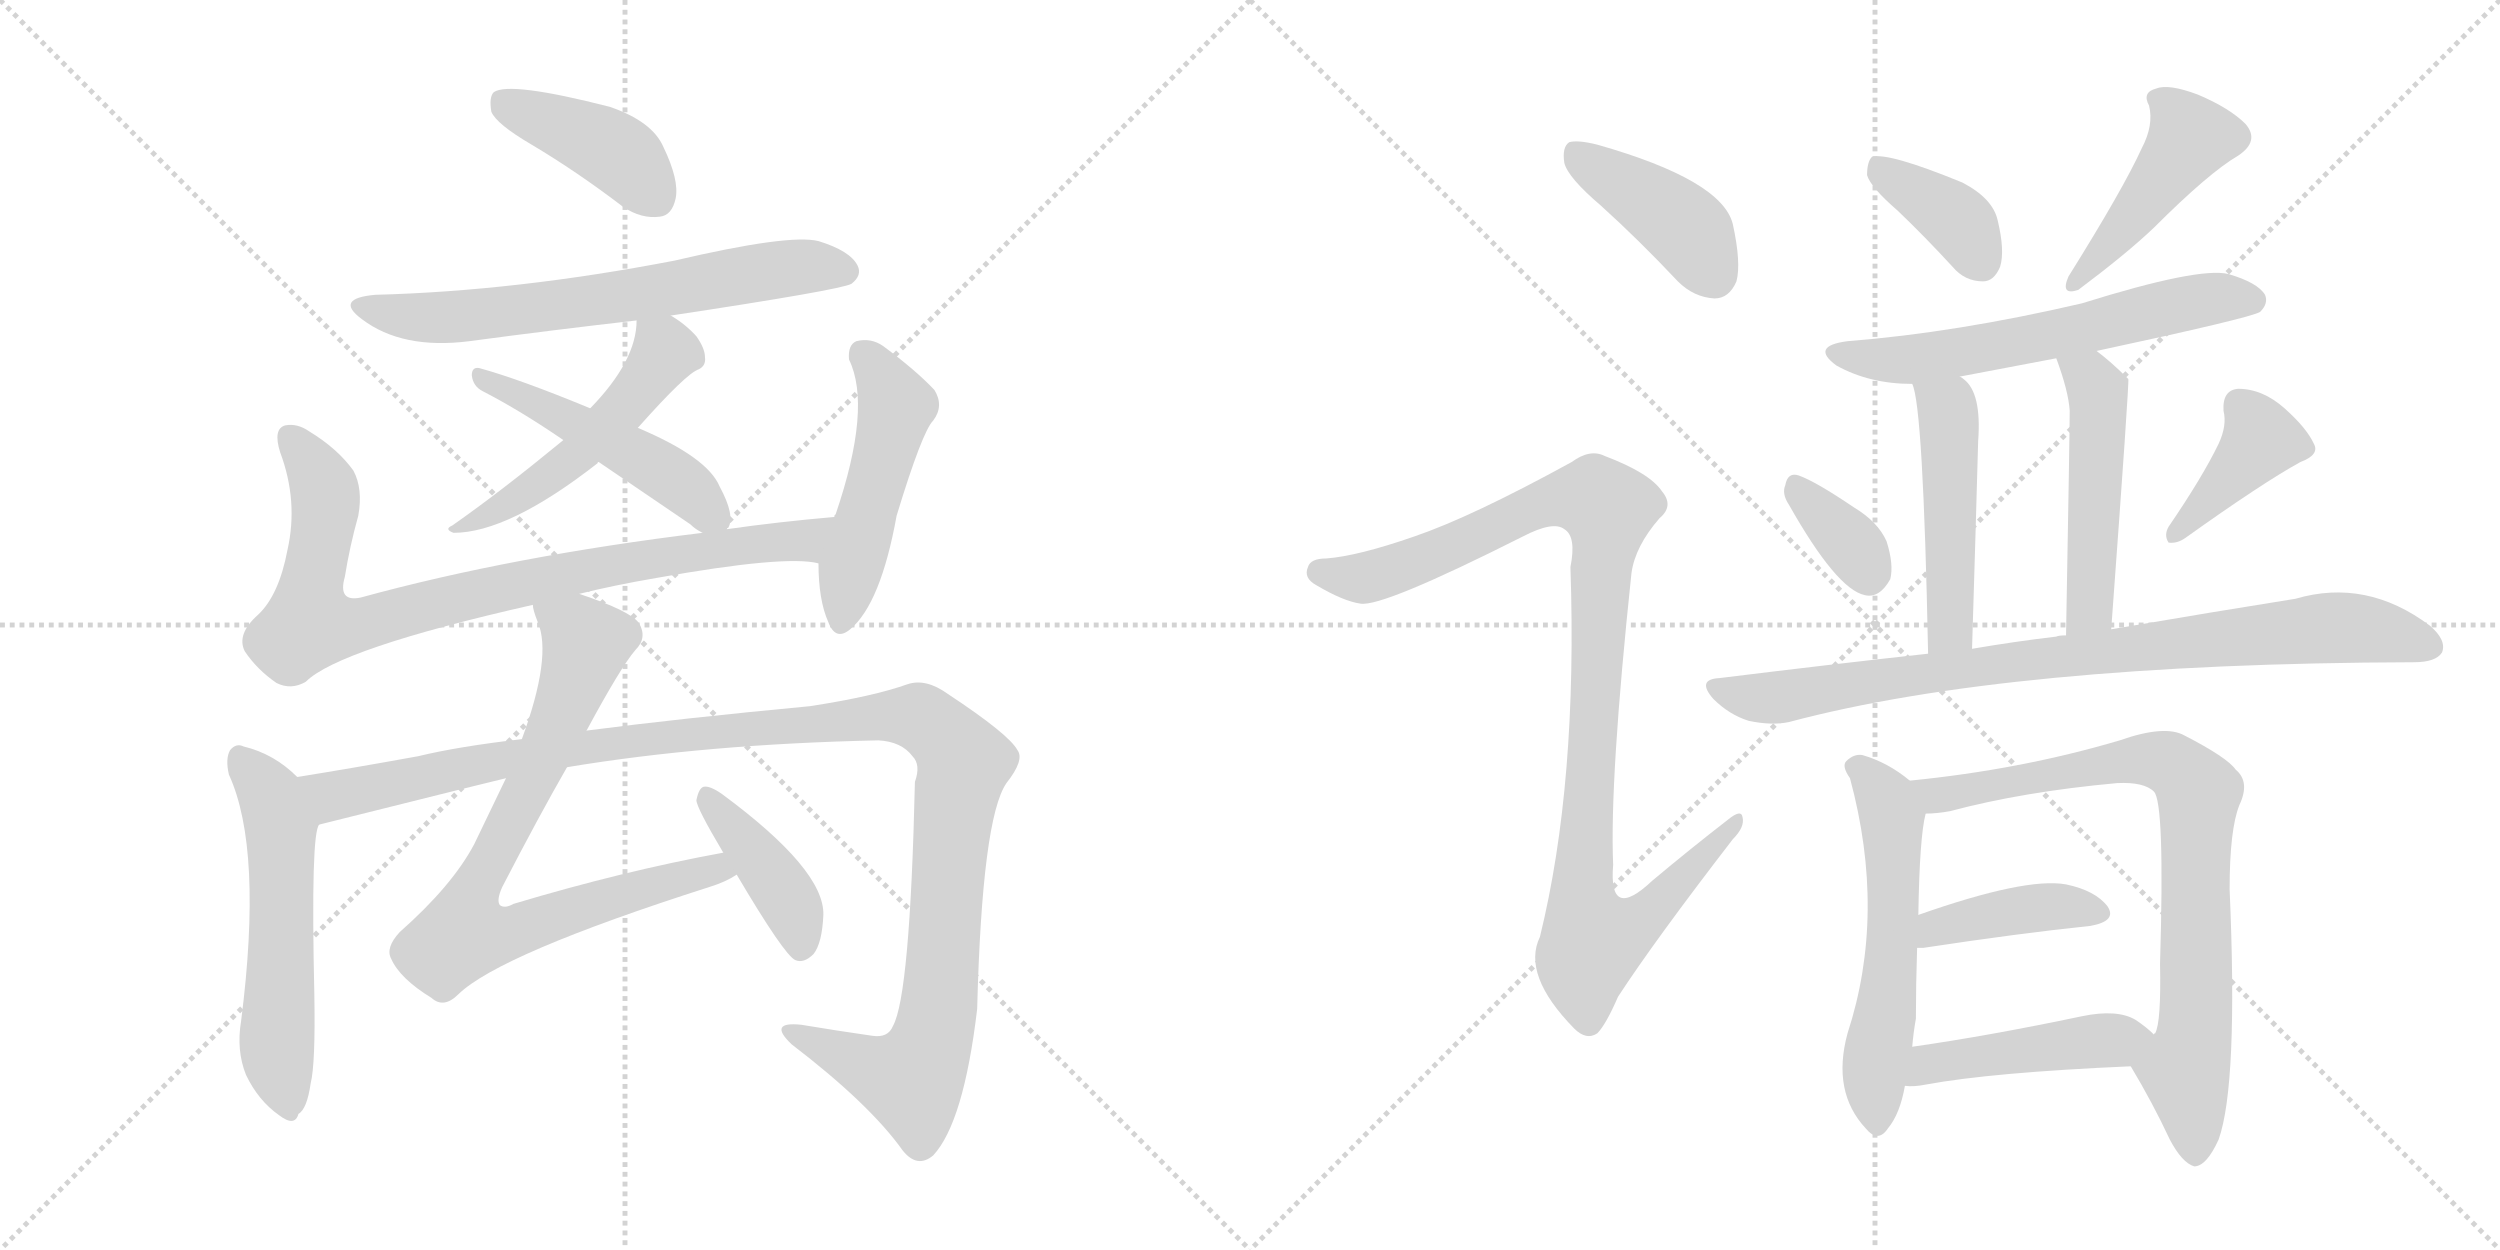<svg version="1.1" viewBox="0 0 2048 1024" xmlns="http://www.w3.org/2000/svg">
  <g stroke="lightgray" stroke-dasharray="1,1" stroke-width="1" transform="scale(4, 4)">
    <line x1="0" y1="0" x2="256" y2="256"></line>
    <line x1="256" y1="0" x2="0" y2="256"></line>
    <line x1="128" y1="0" x2="128" y2="256"></line>
    <line x1="0" y1="128" x2="256" y2="128"></line>
    <line x1="256" y1="0" x2="512" y2="256"></line>
    <line x1="512" y1="0" x2="256" y2="256"></line>
    <line x1="384" y1="0" x2="384" y2="256"></line>
    <line x1="256" y1="128" x2="512" y2="128"></line>
  </g>
<g transform="scale(1, -1) translate(0, -850)">
   <style type="text/css">
    @keyframes keyframes0 {
      from {
       stroke: black;
       stroke-dashoffset: 409;
       stroke-width: 128;
       }
       57% {
       animation-timing-function: step-end;
       stroke: black;
       stroke-dashoffset: 0;
       stroke-width: 128;
       }
       to {
       stroke: black;
       stroke-width: 1024;
       }
       }
       #make-me-a-hanzi-animation-0 {
         animation: keyframes0 0.583s both;
         animation-delay: 0s;
         animation-timing-function: linear;
       }
    @keyframes keyframes1 {
      from {
       stroke: black;
       stroke-dashoffset: 652;
       stroke-width: 128;
       }
       68% {
       animation-timing-function: step-end;
       stroke: black;
       stroke-dashoffset: 0;
       stroke-width: 128;
       }
       to {
       stroke: black;
       stroke-width: 1024;
       }
       }
       #make-me-a-hanzi-animation-1 {
         animation: keyframes1 0.781s both;
         animation-delay: 0.583s;
         animation-timing-function: linear;
       }
    @keyframes keyframes2 {
      from {
       stroke: black;
       stroke-dashoffset: 505;
       stroke-width: 128;
       }
       62% {
       animation-timing-function: step-end;
       stroke: black;
       stroke-dashoffset: 0;
       stroke-width: 128;
       }
       to {
       stroke: black;
       stroke-width: 1024;
       }
       }
       #make-me-a-hanzi-animation-2 {
         animation: keyframes2 0.661s both;
         animation-delay: 1.363s;
         animation-timing-function: linear;
       }
    @keyframes keyframes3 {
      from {
       stroke: black;
       stroke-dashoffset: 484;
       stroke-width: 128;
       }
       61% {
       animation-timing-function: step-end;
       stroke: black;
       stroke-dashoffset: 0;
       stroke-width: 128;
       }
       to {
       stroke: black;
       stroke-width: 1024;
       }
       }
       #make-me-a-hanzi-animation-3 {
         animation: keyframes3 0.644s both;
         animation-delay: 2.024s;
         animation-timing-function: linear;
       }
    @keyframes keyframes4 {
      from {
       stroke: black;
       stroke-dashoffset: 852;
       stroke-width: 128;
       }
       73% {
       animation-timing-function: step-end;
       stroke: black;
       stroke-dashoffset: 0;
       stroke-width: 128;
       }
       to {
       stroke: black;
       stroke-width: 1024;
       }
       }
       #make-me-a-hanzi-animation-4 {
         animation: keyframes4 0.943s both;
         animation-delay: 2.668s;
         animation-timing-function: linear;
       }
    @keyframes keyframes5 {
      from {
       stroke: black;
       stroke-dashoffset: 489;
       stroke-width: 128;
       }
       61% {
       animation-timing-function: step-end;
       stroke: black;
       stroke-dashoffset: 0;
       stroke-width: 128;
       }
       to {
       stroke: black;
       stroke-width: 1024;
       }
       }
       #make-me-a-hanzi-animation-5 {
         animation: keyframes5 0.648s both;
         animation-delay: 3.612s;
         animation-timing-function: linear;
       }
    @keyframes keyframes6 {
      from {
       stroke: black;
       stroke-dashoffset: 556;
       stroke-width: 128;
       }
       64% {
       animation-timing-function: step-end;
       stroke: black;
       stroke-dashoffset: 0;
       stroke-width: 128;
       }
       to {
       stroke: black;
       stroke-width: 1024;
       }
       }
       #make-me-a-hanzi-animation-6 {
         animation: keyframes6 0.702s both;
         animation-delay: 4.26s;
         animation-timing-function: linear;
       }
    @keyframes keyframes7 {
      from {
       stroke: black;
       stroke-dashoffset: 1190;
       stroke-width: 128;
       }
       79% {
       animation-timing-function: step-end;
       stroke: black;
       stroke-dashoffset: 0;
       stroke-width: 128;
       }
       to {
       stroke: black;
       stroke-width: 1024;
       }
       }
       #make-me-a-hanzi-animation-7 {
         animation: keyframes7 1.218s both;
         animation-delay: 4.962s;
         animation-timing-function: linear;
       }
    @keyframes keyframes8 {
      from {
       stroke: black;
       stroke-dashoffset: 785;
       stroke-width: 128;
       }
       72% {
       animation-timing-function: step-end;
       stroke: black;
       stroke-dashoffset: 0;
       stroke-width: 128;
       }
       to {
       stroke: black;
       stroke-width: 1024;
       }
       }
       #make-me-a-hanzi-animation-8 {
         animation: keyframes8 0.889s both;
         animation-delay: 6.181s;
         animation-timing-function: linear;
       }
    @keyframes keyframes9 {
      from {
       stroke: black;
       stroke-dashoffset: 405;
       stroke-width: 128;
       }
       57% {
       animation-timing-function: step-end;
       stroke: black;
       stroke-dashoffset: 0;
       stroke-width: 128;
       }
       to {
       stroke: black;
       stroke-width: 1024;
       }
       }
       #make-me-a-hanzi-animation-9 {
         animation: keyframes9 0.58s both;
         animation-delay: 7.069s;
         animation-timing-function: linear;
       }
    @keyframes keyframes10 {
      from {
       stroke: black;
       stroke-dashoffset: 411;
       stroke-width: 128;
       }
       57% {
       animation-timing-function: step-end;
       stroke: black;
       stroke-dashoffset: 0;
       stroke-width: 128;
       }
       to {
       stroke: black;
       stroke-width: 1024;
       }
       }
       #make-me-a-hanzi-animation-10 {
         animation: keyframes10 0.584s both;
         animation-delay: 7.649s;
         animation-timing-function: linear;
       }
    @keyframes keyframes11 {
      from {
       stroke: black;
       stroke-dashoffset: 1015;
       stroke-width: 128;
       }
       77% {
       animation-timing-function: step-end;
       stroke: black;
       stroke-dashoffset: 0;
       stroke-width: 128;
       }
       to {
       stroke: black;
       stroke-width: 1024;
       }
       }
       #make-me-a-hanzi-animation-11 {
         animation: keyframes11 1.076s both;
         animation-delay: 8.233s;
         animation-timing-function: linear;
       }
    @keyframes keyframes12 {
      from {
       stroke: black;
       stroke-dashoffset: 374;
       stroke-width: 128;
       }
       55% {
       animation-timing-function: step-end;
       stroke: black;
       stroke-dashoffset: 0;
       stroke-width: 128;
       }
       to {
       stroke: black;
       stroke-width: 1024;
       }
       }
       #make-me-a-hanzi-animation-12 {
         animation: keyframes12 0.554s both;
         animation-delay: 9.309s;
         animation-timing-function: linear;
       }
    @keyframes keyframes13 {
      from {
       stroke: black;
       stroke-dashoffset: 438;
       stroke-width: 128;
       }
       59% {
       animation-timing-function: step-end;
       stroke: black;
       stroke-dashoffset: 0;
       stroke-width: 128;
       }
       to {
       stroke: black;
       stroke-width: 1024;
       }
       }
       #make-me-a-hanzi-animation-13 {
         animation: keyframes13 0.606s both;
         animation-delay: 9.864s;
         animation-timing-function: linear;
       }
    @keyframes keyframes14 {
      from {
       stroke: black;
       stroke-dashoffset: 600;
       stroke-width: 128;
       }
       66% {
       animation-timing-function: step-end;
       stroke: black;
       stroke-dashoffset: 0;
       stroke-width: 128;
       }
       to {
       stroke: black;
       stroke-width: 1024;
       }
       }
       #make-me-a-hanzi-animation-14 {
         animation: keyframes14 0.738s both;
         animation-delay: 10.47s;
         animation-timing-function: linear;
       }
    @keyframes keyframes15 {
      from {
       stroke: black;
       stroke-dashoffset: 479;
       stroke-width: 128;
       }
       61% {
       animation-timing-function: step-end;
       stroke: black;
       stroke-dashoffset: 0;
       stroke-width: 128;
       }
       to {
       stroke: black;
       stroke-width: 1024;
       }
       }
       #make-me-a-hanzi-animation-15 {
         animation: keyframes15 0.64s both;
         animation-delay: 11.208s;
         animation-timing-function: linear;
       }
    @keyframes keyframes16 {
      from {
       stroke: black;
       stroke-dashoffset: 485;
       stroke-width: 128;
       }
       61% {
       animation-timing-function: step-end;
       stroke: black;
       stroke-dashoffset: 0;
       stroke-width: 128;
       }
       to {
       stroke: black;
       stroke-width: 1024;
       }
       }
       #make-me-a-hanzi-animation-16 {
         animation: keyframes16 0.645s both;
         animation-delay: 11.848s;
         animation-timing-function: linear;
       }
    @keyframes keyframes17 {
      from {
       stroke: black;
       stroke-dashoffset: 346;
       stroke-width: 128;
       }
       53% {
       animation-timing-function: step-end;
       stroke: black;
       stroke-dashoffset: 0;
       stroke-width: 128;
       }
       to {
       stroke: black;
       stroke-width: 1024;
       }
       }
       #make-me-a-hanzi-animation-17 {
         animation: keyframes17 0.532s both;
         animation-delay: 12.493s;
         animation-timing-function: linear;
       }
    @keyframes keyframes18 {
      from {
       stroke: black;
       stroke-dashoffset: 393;
       stroke-width: 128;
       }
       56% {
       animation-timing-function: step-end;
       stroke: black;
       stroke-dashoffset: 0;
       stroke-width: 128;
       }
       to {
       stroke: black;
       stroke-width: 1024;
       }
       }
       #make-me-a-hanzi-animation-18 {
         animation: keyframes18 0.57s both;
         animation-delay: 13.025s;
         animation-timing-function: linear;
       }
    @keyframes keyframes19 {
      from {
       stroke: black;
       stroke-dashoffset: 847;
       stroke-width: 128;
       }
       73% {
       animation-timing-function: step-end;
       stroke: black;
       stroke-dashoffset: 0;
       stroke-width: 128;
       }
       to {
       stroke: black;
       stroke-width: 1024;
       }
       }
       #make-me-a-hanzi-animation-19 {
         animation: keyframes19 0.939s both;
         animation-delay: 13.594s;
         animation-timing-function: linear;
       }
    @keyframes keyframes20 {
      from {
       stroke: black;
       stroke-dashoffset: 559;
       stroke-width: 128;
       }
       65% {
       animation-timing-function: step-end;
       stroke: black;
       stroke-dashoffset: 0;
       stroke-width: 128;
       }
       to {
       stroke: black;
       stroke-width: 1024;
       }
       }
       #make-me-a-hanzi-animation-20 {
         animation: keyframes20 0.705s both;
         animation-delay: 14.534s;
         animation-timing-function: linear;
       }
    @keyframes keyframes21 {
      from {
       stroke: black;
       stroke-dashoffset: 796;
       stroke-width: 128;
       }
       72% {
       animation-timing-function: step-end;
       stroke: black;
       stroke-dashoffset: 0;
       stroke-width: 128;
       }
       to {
       stroke: black;
       stroke-width: 1024;
       }
       }
       #make-me-a-hanzi-animation-21 {
         animation: keyframes21 0.898s both;
         animation-delay: 15.239s;
         animation-timing-function: linear;
       }
    @keyframes keyframes22 {
      from {
       stroke: black;
       stroke-dashoffset: 405;
       stroke-width: 128;
       }
       57% {
       animation-timing-function: step-end;
       stroke: black;
       stroke-dashoffset: 0;
       stroke-width: 128;
       }
       to {
       stroke: black;
       stroke-width: 1024;
       }
       }
       #make-me-a-hanzi-animation-22 {
         animation: keyframes22 0.58s both;
         animation-delay: 16.136s;
         animation-timing-function: linear;
       }
    @keyframes keyframes23 {
      from {
       stroke: black;
       stroke-dashoffset: 454;
       stroke-width: 128;
       }
       60% {
       animation-timing-function: step-end;
       stroke: black;
       stroke-dashoffset: 0;
       stroke-width: 128;
       }
       to {
       stroke: black;
       stroke-width: 1024;
       }
       }
       #make-me-a-hanzi-animation-23 {
         animation: keyframes23 0.619s both;
         animation-delay: 16.716s;
         animation-timing-function: linear;
       }
</style>
<path d="M 435.5 731.5 Q 472.5 709.5 510.5 680.5 Q 525.5 670.5 540.5 672.5 Q 550.5 673.5 553.5 687.5 Q 556.5 702.5 543.5 729.5 Q 534.5 750.5 499.5 762.5 Q 417.5 783.5 404.5 774.5 Q 400.5 770.5 402.5 758.5 Q 406.5 748.5 435.5 731.5 Z" fill="lightgray"></path> 
<path d="M 549.5 591.5 Q 688.5 612.5 697.5 617.5 Q 706.5 624.5 702.5 632.5 Q 696.5 644.5 670.5 652.5 Q 646.5 658.5 552.5 636.5 Q 422.5 611.5 307.5 608.5 Q 273.5 605.5 296.5 588.5 Q 329.5 563.5 384.5 570.5 Q 451.5 579.5 521.5 587.5 L 549.5 591.5 Z" fill="lightgray"></path> 
<path d="M 522.5 499.5 Q 562.5 544.5 572.5 547.5 Q 578.5 550.5 577.5 557.5 Q 577.5 564.5 570.5 574.5 Q 561.5 584.5 549.5 591.5 C 524.5 607.5 523.5 608.5 521.5 587.5 Q 521.5 554.5 483.5 515.5 L 461.5 489.5 Q 410.5 447.5 370.5 419.5 Q 363.5 416.5 371.5 413.5 Q 416.5 413.5 489.5 470.5 Q 489.5 471.5 490.5 471.5 L 522.5 499.5 Z" fill="lightgray"></path> 
<path d="M 595.5 416.5 Q 595.5 417.5 596.5 417.5 Q 602.5 427.5 589.5 451.5 Q 579.5 475.5 522.5 499.5 L 483.5 515.5 Q 425.5 539.5 392.5 548.5 Q 386.5 549.5 386.5 542.5 Q 387.5 533.5 395.5 529.5 Q 426.5 513.5 461.5 489.5 L 490.5 471.5 L 565.5 420.5 Q 569.5 416.5 575.5 413.5 C 590.5 404.5 590.5 404.5 595.5 416.5 Z" fill="lightgray"></path> 
<path d="M 474.5 363.5 Q 502.5 370.5 537.5 376.5 Q 643.5 395.5 670.5 388.5 C 700.5 385.5 713.5 429.5 683.5 426.5 Q 637.5 422.5 595.5 416.5 L 575.5 413.5 Q 419.5 394.5 295.5 360.5 Q 276.5 356.5 282.5 377.5 Q 286.5 402.5 293.5 427.5 Q 297.5 449.5 289.5 464.5 Q 276.5 482.5 253.5 496.5 Q 243.5 503.5 233.5 501.5 Q 223.5 498.5 229.5 479.5 Q 244.5 439.5 235.5 399.5 Q 228.5 362.5 211.5 346.5 Q 193.5 330.5 200.5 316.5 Q 210.5 301.5 226.5 290.5 Q 238.5 284.5 250.5 291.5 Q 277.5 318.5 436.5 354.5 L 474.5 363.5 Z" fill="lightgray"></path> 
<path d="M 670.5 388.5 Q 670.5 358.5 678.5 340.5 Q 684.5 324.5 696.5 334.5 Q 721.5 355.5 734.5 427.5 Q 755.5 496.5 764.5 505.5 Q 773.5 517.5 765.5 530.5 Q 750.5 546.5 723.5 566.5 Q 713.5 573.5 701.5 570.5 Q 694.5 567.5 695.5 555.5 Q 714.5 516.5 684.5 428.5 Q 683.5 428.5 683.5 426.5 L 670.5 388.5 Z" fill="lightgray"></path> 
<path d="M 243.5 213.5 Q 224.5 232.5 199.5 238.5 Q 193.5 241.5 188.5 235.5 Q 184.5 228.5 187.5 215.5 Q 215.5 154.5 197.5 13.5 Q 193.5 -10.5 201.5 -30.5 Q 211.5 -51.5 228.5 -63.5 Q 241.5 -73.5 244.5 -62.5 Q 251.5 -58.5 254.5 -37.5 Q 258.5 -21.5 257.5 35.5 Q 254.5 167.5 261.5 174.5 C 266.5 192.5 265.5 193.5 243.5 213.5 Z" fill="lightgray"></path> 
<path d="M 464.5 221.5 Q 578.5 240.5 719.5 243.5 Q 738.5 242.5 747.5 230.5 Q 754.5 223.5 749.5 209.5 Q 745.5 34.5 731.5 9.5 Q 727.5 -0.5 714.5 1.5 Q 686.5 5.5 656.5 10.5 Q 628.5 13.5 648.5 -5.5 Q 712.5 -54.5 739.5 -92.5 Q 751.5 -107.5 764.5 -96.5 Q 789.5 -69.5 800.5 23.5 Q 804.5 179.5 824.5 208.5 Q 839.5 227.5 833.5 235.5 Q 826.5 248.5 776.5 281.5 Q 758.5 294.5 743.5 289.5 Q 715.5 279.5 663.5 271.5 Q 557.5 261.5 480.5 251.5 L 427.5 244.5 Q 375.5 238.5 342.5 230.5 Q 287.5 220.5 243.5 213.5 C 213.5 208.5 232.5 167.5 261.5 174.5 Q 409.5 211.5 414.5 212.5 L 464.5 221.5 Z" fill="lightgray"></path> 
<path d="M 592.5 151.5 Q 510.5 136.5 420.5 109.5 Q 413.5 105.5 409.5 108.5 Q 406.5 112.5 411.5 123.5 Q 441.5 181.5 464.5 221.5 L 480.5 251.5 Q 508.5 303.5 520.5 317.5 Q 530.5 327.5 523.5 339.5 Q 516.5 349.5 474.5 363.5 C 446.5 373.5 428.5 379.5 436.5 354.5 Q 436.5 350.5 440.5 340.5 Q 452.5 312.5 427.5 244.5 L 414.5 212.5 L 388.5 158.5 Q 370.5 124.5 327.5 86.5 Q 315.5 73.5 320.5 64.5 Q 327.5 48.5 353.5 32.5 Q 363.5 23.5 375.5 35.5 Q 409.5 68.5 581.5 123.5 Q 594.5 127.5 603.5 133.5 C 630.5 146.5 621.5 157.5 592.5 151.5 Z" fill="lightgray"></path> 
<path d="M 603.5 133.5 Q 642.5 67.5 651.5 63.5 Q 658.5 60.5 666.5 68.5 Q 673.5 77.5 674.5 100.5 Q 675.5 137.5 591.5 199.5 Q 581.5 206.5 576.5 205.5 Q 572.5 204.5 570.5 194.5 Q 570.5 188.5 592.5 151.5 L 603.5 133.5 Z" fill="lightgray"></path> 
<path d="M 1311.5 681.5 Q 1342.5 653.5 1374.5 619.5 Q 1387.5 606.5 1404.5 605.5 Q 1416.5 605.5 1422.5 619.5 Q 1426.5 634.5 1419.5 666.5 Q 1410.5 702.5 1308.5 731.5 Q 1292.5 735.5 1285.5 733.5 Q 1279.5 729.5 1281.5 716.5 Q 1284.5 704.5 1311.5 681.5 Z" fill="lightgray"></path> 
<path d="M 1158.5 410.5 Q 1112.5 394.5 1086.5 392.5 Q 1073.5 392.5 1071.5 385.5 Q 1067.5 376.5 1078.5 370.5 Q 1100.5 357.5 1114.5 355.5 Q 1132.5 352.5 1247.5 410.5 Q 1272.5 423.5 1281.5 416.5 Q 1291.5 410.5 1286.5 385.5 Q 1292.5 208.5 1261.5 82.5 Q 1246.5 51.5 1289.5 7.5 Q 1299.5 -2.5 1308.5 3.5 Q 1315.5 10.5 1325.5 33.5 Q 1355.5 79.5 1419.5 162.5 Q 1429.5 172.5 1427.5 180.5 Q 1426.5 187.5 1415.5 178.5 Q 1384.5 154.5 1353.5 128.5 Q 1317.5 94.5 1321.5 141.5 Q 1318.5 210.5 1336.5 380.5 Q 1339.5 402.5 1359.5 425.5 Q 1371.5 435.5 1361.5 447.5 Q 1351.5 462.5 1314.5 476.5 Q 1302.5 482.5 1287.5 471.5 Q 1205.5 426.5 1158.5 410.5 Z" fill="lightgray"></path> 
<path d="M 1554.5 677.5 Q 1576.5 656.5 1599.5 631.5 Q 1609.5 619.5 1624.5 619.5 Q 1633.5 619.5 1638.5 631.5 Q 1642.5 644.5 1636.5 669.5 Q 1632.5 687.5 1607.5 700.5 Q 1546.5 725.5 1533.5 721.5 Q 1529.5 717.5 1529.5 706.5 Q 1532.5 696.5 1554.5 677.5 Z" fill="lightgray"></path> 
<path d="M 1754.5 728.5 Q 1739.5 695.5 1694.5 623.5 Q 1687.5 607.5 1702.5 612.5 Q 1742.5 642.5 1764.5 663.5 Q 1809.5 708.5 1833.5 722.5 Q 1851.5 734.5 1839.5 748.5 Q 1826.5 761.5 1800.5 772.5 Q 1776.5 781.5 1766.5 777.5 Q 1754.5 774.5 1760.5 763.5 Q 1764.5 747.5 1754.5 728.5 Z" fill="lightgray"></path> 
<path d="M 1717.5 562.5 Q 1843.5 589.5 1851.5 594.5 Q 1858.5 601.5 1855.5 608.5 Q 1849.5 618.5 1825.5 625.5 Q 1801.5 631.5 1705.5 601.5 Q 1602.5 577.5 1513.5 570.5 Q 1482.5 566.5 1504.5 550.5 Q 1531.5 535.5 1566.5 535.5 L 1605.5 541.5 Q 1642.5 548.5 1684.5 556.5 L 1717.5 562.5 Z" fill="lightgray"></path> 
<path d="M 1566.5 535.5 Q 1575.5 517.5 1579.5 314.5 C 1580.5 284.5 1614.5 288.5 1615.5 318.5 Q 1618.5 415.5 1620.5 488.5 Q 1623.5 528.5 1608.5 539.5 Q 1607.5 540.5 1605.5 541.5 C 1581.5 560.5 1558.5 564.5 1566.5 535.5 Z" fill="lightgray"></path> 
<path d="M 1729.5 334.5 Q 1744.5 538.5 1743.5 539.5 L 1742.5 540.5 Q 1729.5 553.5 1717.5 562.5 C 1693.5 581.5 1674.5 584.5 1684.5 556.5 Q 1694.5 529.5 1695.5 513.5 Q 1695.5 494.5 1692.5 329.5 C 1691.5 299.5 1727.5 304.5 1729.5 334.5 Z" fill="lightgray"></path> 
<path d="M 1465.5 436.5 Q 1504.5 367.5 1527.5 362.5 Q 1539.5 359.5 1548.5 375.5 Q 1551.5 387.5 1545.5 406.5 Q 1538.5 422.5 1518.5 434.5 Q 1487.5 455.5 1473.5 460.5 Q 1464.5 463.5 1462.5 452.5 Q 1459.5 445.5 1465.5 436.5 Z" fill="lightgray"></path> 
<path d="M 1817.5 486.5 Q 1804.5 459.5 1776.5 418.5 Q 1772.5 411.5 1776.5 405.5 Q 1783.5 404.5 1790.5 409.5 Q 1853.5 454.5 1884.5 471.5 Q 1900.5 477.5 1895.5 486.5 Q 1889.5 499.5 1871.5 515.5 Q 1853.5 531.5 1833.5 531.5 Q 1820.5 530.5 1821.5 513.5 Q 1824.5 501.5 1817.5 486.5 Z" fill="lightgray"></path> 
<path d="M 1579.5 314.5 Q 1497.5 305.5 1408.5 294.5 Q 1389.5 293.5 1403.5 277.5 Q 1416.5 264.5 1432.5 259.5 Q 1451.5 255.5 1465.5 258.5 Q 1645.5 306.5 1977.5 307.5 Q 1995.5 307.5 2000.5 315.5 Q 2004.5 325.5 1990.5 337.5 Q 1938.5 376.5 1880.5 359.5 Q 1817.5 349.5 1729.5 334.5 L 1692.5 329.5 Q 1686.5 329.5 1684.5 328.5 Q 1650.5 324.5 1615.5 318.5 L 1579.5 314.5 Z" fill="lightgray"></path> 
<path d="M 1564.5 210.5 Q 1546.5 225.5 1525.5 231.5 Q 1518.5 232.5 1512.5 226.5 Q 1508.5 222.5 1515.5 212.5 Q 1545.5 101.5 1513.5 3.5 Q 1500.5 -44.5 1528.5 -74.5 Q 1538.5 -86.5 1546.5 -74.5 Q 1556.5 -62.5 1560.5 -39.5 L 1566.5 -7.5 Q 1567.5 4.5 1569.5 15.5 Q 1569.5 43.5 1570.5 73.5 L 1571.5 100.5 Q 1572.5 164.5 1577.5 183.5 C 1580.5 198.5 1580.5 198.5 1564.5 210.5 Z" fill="lightgray"></path> 
<path d="M 1745.5 -23.5 Q 1763.5 -53.5 1777.5 -83.5 Q 1787.5 -102.5 1797.5 -105.5 Q 1807.5 -105.5 1817.5 -83.5 Q 1833.5 -38.5 1826.5 121.5 Q 1826.5 170.5 1834.5 190.5 Q 1843.5 209.5 1831.5 219.5 Q 1824.5 229.5 1789.5 247.5 Q 1773.5 256.5 1736.5 243.5 Q 1655.5 219.5 1564.5 210.5 C 1534.5 207.5 1547.5 180.5 1577.5 183.5 Q 1586.5 183.5 1597.5 185.5 Q 1657.5 201.5 1734.5 208.5 Q 1756.5 209.5 1764.5 201.5 Q 1773.5 192.5 1769.5 60.5 Q 1770.5 12.5 1765.5 3.5 Q 1764.5 3.5 1764.5 2.5 C 1756.5 -26.5 1737.5 -9.5 1745.5 -23.5 Z" fill="lightgray"></path> 
<path d="M 1570.5 73.5 Q 1571.5 73.5 1575.5 73.5 Q 1654.5 85.5 1712.5 91.5 Q 1734.5 95.5 1726.5 107.5 Q 1716.5 120.5 1692.5 125.5 Q 1659.5 131.5 1571.5 100.5 C 1543.5 90.5 1540.5 73.5 1570.5 73.5 Z" fill="lightgray"></path> 
<path d="M 1560.5 -39.5 Q 1567.5 -40.5 1577.5 -38.5 Q 1631.5 -28.5 1745.5 -23.5 C 1775.5 -22.5 1786.5 -17.5 1764.5 2.5 Q 1758.5 8.5 1749.5 14.5 Q 1734.5 23.5 1705.5 17.5 Q 1629.5 1.5 1566.5 -7.5 C 1536.5 -11.5 1530.5 -38.5 1560.5 -39.5 Z" fill="lightgray"></path> 
      <clipPath id="make-me-a-hanzi-clip-0">
      <path d="M 435.5 731.5 Q 472.5 709.5 510.5 680.5 Q 525.5 670.5 540.5 672.5 Q 550.5 673.5 553.5 687.5 Q 556.5 702.5 543.5 729.5 Q 534.5 750.5 499.5 762.5 Q 417.5 783.5 404.5 774.5 Q 400.5 770.5 402.5 758.5 Q 406.5 748.5 435.5 731.5 Z" fill="lightgray"></path>
      </clipPath>
      <path clip-path="url(#make-me-a-hanzi-clip-0)" d="M 410.5 768.5 L 505.5 724.5 L 537.5 688.5 " fill="none" id="make-me-a-hanzi-animation-0" stroke-dasharray="281 562" stroke-linecap="round"></path>

      <clipPath id="make-me-a-hanzi-clip-1">
      <path d="M 549.5 591.5 Q 688.5 612.5 697.5 617.5 Q 706.5 624.5 702.5 632.5 Q 696.5 644.5 670.5 652.5 Q 646.5 658.5 552.5 636.5 Q 422.5 611.5 307.5 608.5 Q 273.5 605.5 296.5 588.5 Q 329.5 563.5 384.5 570.5 Q 451.5 579.5 521.5 587.5 L 549.5 591.5 Z" fill="lightgray"></path>
      </clipPath>
      <path clip-path="url(#make-me-a-hanzi-clip-1)" d="M 299.5 599.5 L 320.5 592.5 L 373.5 590.5 L 559.5 613.5 L 638.5 629.5 L 691.5 627.5 " fill="none" id="make-me-a-hanzi-animation-1" stroke-dasharray="524 1048" stroke-linecap="round"></path>

      <clipPath id="make-me-a-hanzi-clip-2">
      <path d="M 522.5 499.5 Q 562.5 544.5 572.5 547.5 Q 578.5 550.5 577.5 557.5 Q 577.5 564.5 570.5 574.5 Q 561.5 584.5 549.5 591.5 C 524.5 607.5 523.5 608.5 521.5 587.5 Q 521.5 554.5 483.5 515.5 L 461.5 489.5 Q 410.5 447.5 370.5 419.5 Q 363.5 416.5 371.5 413.5 Q 416.5 413.5 489.5 470.5 Q 489.5 471.5 490.5 471.5 L 522.5 499.5 Z" fill="lightgray"></path>
      </clipPath>
      <path clip-path="url(#make-me-a-hanzi-clip-2)" d="M 529.5 581.5 L 544.5 561.5 L 515.5 520.5 L 457.5 464.5 L 376.5 417.5 " fill="none" id="make-me-a-hanzi-animation-2" stroke-dasharray="377 754" stroke-linecap="round"></path>

      <clipPath id="make-me-a-hanzi-clip-3">
      <path d="M 595.5 416.5 Q 595.5 417.5 596.5 417.5 Q 602.5 427.5 589.5 451.5 Q 579.5 475.5 522.5 499.5 L 483.5 515.5 Q 425.5 539.5 392.5 548.5 Q 386.5 549.5 386.5 542.5 Q 387.5 533.5 395.5 529.5 Q 426.5 513.5 461.5 489.5 L 490.5 471.5 L 565.5 420.5 Q 569.5 416.5 575.5 413.5 C 590.5 404.5 590.5 404.5 595.5 416.5 Z" fill="lightgray"></path>
      </clipPath>
      <path clip-path="url(#make-me-a-hanzi-clip-3)" d="M 395.5 539.5 L 549.5 460.5 L 589.5 423.5 " fill="none" id="make-me-a-hanzi-animation-3" stroke-dasharray="356 712" stroke-linecap="round"></path>

      <clipPath id="make-me-a-hanzi-clip-4">
      <path d="M 474.5 363.5 Q 502.5 370.5 537.5 376.5 Q 643.5 395.5 670.5 388.5 C 700.5 385.5 713.5 429.5 683.5 426.5 Q 637.5 422.5 595.5 416.5 L 575.5 413.5 Q 419.5 394.5 295.5 360.5 Q 276.5 356.5 282.5 377.5 Q 286.5 402.5 293.5 427.5 Q 297.5 449.5 289.5 464.5 Q 276.5 482.5 253.5 496.5 Q 243.5 503.5 233.5 501.5 Q 223.5 498.5 229.5 479.5 Q 244.5 439.5 235.5 399.5 Q 228.5 362.5 211.5 346.5 Q 193.5 330.5 200.5 316.5 Q 210.5 301.5 226.5 290.5 Q 238.5 284.5 250.5 291.5 Q 277.5 318.5 436.5 354.5 L 474.5 363.5 Z" fill="lightgray"></path>
      </clipPath>
      <path clip-path="url(#make-me-a-hanzi-clip-4)" d="M 238.5 491.5 L 266.5 444.5 L 253.5 338.5 L 289.5 337.5 L 469.5 381.5 L 658.5 407.5 L 676.5 421.5 " fill="none" id="make-me-a-hanzi-animation-4" stroke-dasharray="724 1448" stroke-linecap="round"></path>

      <clipPath id="make-me-a-hanzi-clip-5">
      <path d="M 670.5 388.5 Q 670.5 358.5 678.5 340.5 Q 684.5 324.5 696.5 334.5 Q 721.5 355.5 734.5 427.5 Q 755.5 496.5 764.5 505.5 Q 773.5 517.5 765.5 530.5 Q 750.5 546.5 723.5 566.5 Q 713.5 573.5 701.5 570.5 Q 694.5 567.5 695.5 555.5 Q 714.5 516.5 684.5 428.5 Q 683.5 428.5 683.5 426.5 L 670.5 388.5 Z" fill="lightgray"></path>
      </clipPath>
      <path clip-path="url(#make-me-a-hanzi-clip-5)" d="M 707.5 559.5 L 734.5 517.5 L 688.5 340.5 " fill="none" id="make-me-a-hanzi-animation-5" stroke-dasharray="361 722" stroke-linecap="round"></path>

      <clipPath id="make-me-a-hanzi-clip-6">
      <path d="M 243.5 213.5 Q 224.5 232.5 199.5 238.5 Q 193.5 241.5 188.5 235.5 Q 184.5 228.5 187.5 215.5 Q 215.5 154.5 197.5 13.5 Q 193.5 -10.5 201.5 -30.5 Q 211.5 -51.5 228.5 -63.5 Q 241.5 -73.5 244.5 -62.5 Q 251.5 -58.5 254.5 -37.5 Q 258.5 -21.5 257.5 35.5 Q 254.5 167.5 261.5 174.5 C 266.5 192.5 265.5 193.5 243.5 213.5 Z" fill="lightgray"></path>
      </clipPath>
      <path clip-path="url(#make-me-a-hanzi-clip-6)" d="M 196.5 228.5 L 222.5 195.5 L 230.5 172.5 L 226.5 3.5 L 236.5 -60.5 " fill="none" id="make-me-a-hanzi-animation-6" stroke-dasharray="428 856" stroke-linecap="round"></path>

      <clipPath id="make-me-a-hanzi-clip-7">
      <path d="M 464.5 221.5 Q 578.5 240.5 719.5 243.5 Q 738.5 242.5 747.5 230.5 Q 754.5 223.5 749.5 209.5 Q 745.5 34.5 731.5 9.5 Q 727.5 -0.5 714.5 1.5 Q 686.5 5.5 656.5 10.5 Q 628.5 13.5 648.5 -5.5 Q 712.5 -54.5 739.5 -92.5 Q 751.5 -107.5 764.5 -96.5 Q 789.5 -69.5 800.5 23.5 Q 804.5 179.5 824.5 208.5 Q 839.5 227.5 833.5 235.5 Q 826.5 248.5 776.5 281.5 Q 758.5 294.5 743.5 289.5 Q 715.5 279.5 663.5 271.5 Q 557.5 261.5 480.5 251.5 L 427.5 244.5 Q 375.5 238.5 342.5 230.5 Q 287.5 220.5 243.5 213.5 C 213.5 208.5 232.5 167.5 261.5 174.5 Q 409.5 211.5 414.5 212.5 L 464.5 221.5 Z" fill="lightgray"></path>
      </clipPath>
      <path clip-path="url(#make-me-a-hanzi-clip-7)" d="M 250.5 208.5 L 274.5 196.5 L 409.5 227.5 L 501.5 241.5 L 720.5 263.5 L 756.5 260.5 L 789.5 224.5 L 778.5 170.5 L 771.5 36.5 L 763.5 -3.5 L 746.5 -34.5 L 715.5 -26.5 L 649.5 4.5 " fill="none" id="make-me-a-hanzi-animation-7" stroke-dasharray="1062 2124" stroke-linecap="round"></path>

      <clipPath id="make-me-a-hanzi-clip-8">
      <path d="M 592.5 151.5 Q 510.5 136.5 420.5 109.5 Q 413.5 105.5 409.5 108.5 Q 406.5 112.5 411.5 123.5 Q 441.5 181.5 464.5 221.5 L 480.5 251.5 Q 508.5 303.5 520.5 317.5 Q 530.5 327.5 523.5 339.5 Q 516.5 349.5 474.5 363.5 C 446.5 373.5 428.5 379.5 436.5 354.5 Q 436.5 350.5 440.5 340.5 Q 452.5 312.5 427.5 244.5 L 414.5 212.5 L 388.5 158.5 Q 370.5 124.5 327.5 86.5 Q 315.5 73.5 320.5 64.5 Q 327.5 48.5 353.5 32.5 Q 363.5 23.5 375.5 35.5 Q 409.5 68.5 581.5 123.5 Q 594.5 127.5 603.5 133.5 C 630.5 146.5 621.5 157.5 592.5 151.5 Z" fill="lightgray"></path>
      </clipPath>
      <path clip-path="url(#make-me-a-hanzi-clip-8)" d="M 444.5 349.5 L 480.5 323.5 L 443.5 225.5 L 392.5 130.5 L 380.5 84.5 L 408.5 83.5 L 533.5 124.5 L 585.5 138.5 L 596.5 135.5 " fill="none" id="make-me-a-hanzi-animation-8" stroke-dasharray="657 1314" stroke-linecap="round"></path>

      <clipPath id="make-me-a-hanzi-clip-9">
      <path d="M 603.5 133.5 Q 642.5 67.5 651.5 63.5 Q 658.5 60.5 666.5 68.5 Q 673.5 77.5 674.5 100.5 Q 675.5 137.5 591.5 199.5 Q 581.5 206.5 576.5 205.5 Q 572.5 204.5 570.5 194.5 Q 570.5 188.5 592.5 151.5 L 603.5 133.5 Z" fill="lightgray"></path>
      </clipPath>
      <path clip-path="url(#make-me-a-hanzi-clip-9)" d="M 578.5 197.5 L 646.5 111.5 L 656.5 73.5 " fill="none" id="make-me-a-hanzi-animation-9" stroke-dasharray="277 554" stroke-linecap="round"></path>

      <clipPath id="make-me-a-hanzi-clip-10">
      <path d="M 1311.5 681.5 Q 1342.5 653.5 1374.5 619.5 Q 1387.5 606.5 1404.5 605.5 Q 1416.5 605.5 1422.5 619.5 Q 1426.5 634.5 1419.5 666.5 Q 1410.5 702.5 1308.5 731.5 Q 1292.5 735.5 1285.5 733.5 Q 1279.5 729.5 1281.5 716.5 Q 1284.5 704.5 1311.5 681.5 Z" fill="lightgray"></path>
      </clipPath>
      <path clip-path="url(#make-me-a-hanzi-clip-10)" d="M 1290.5 725.5 L 1382.5 661.5 L 1403.5 624.5 " fill="none" id="make-me-a-hanzi-animation-10" stroke-dasharray="283 566" stroke-linecap="round"></path>

      <clipPath id="make-me-a-hanzi-clip-11">
      <path d="M 1158.5 410.5 Q 1112.5 394.5 1086.5 392.5 Q 1073.5 392.5 1071.5 385.5 Q 1067.5 376.5 1078.5 370.5 Q 1100.5 357.5 1114.5 355.5 Q 1132.5 352.5 1247.5 410.5 Q 1272.5 423.5 1281.5 416.5 Q 1291.5 410.5 1286.5 385.5 Q 1292.5 208.5 1261.5 82.5 Q 1246.5 51.5 1289.5 7.5 Q 1299.5 -2.5 1308.5 3.5 Q 1315.5 10.5 1325.5 33.5 Q 1355.5 79.5 1419.5 162.5 Q 1429.5 172.5 1427.5 180.5 Q 1426.5 187.5 1415.5 178.5 Q 1384.5 154.5 1353.5 128.5 Q 1317.5 94.5 1321.5 141.5 Q 1318.5 210.5 1336.5 380.5 Q 1339.5 402.5 1359.5 425.5 Q 1371.5 435.5 1361.5 447.5 Q 1351.5 462.5 1314.5 476.5 Q 1302.5 482.5 1287.5 471.5 Q 1205.5 426.5 1158.5 410.5 Z" fill="lightgray"></path>
      </clipPath>
      <path clip-path="url(#make-me-a-hanzi-clip-11)" d="M 1081.5 381.5 L 1119.5 376.5 L 1184.5 398.5 L 1270.5 440.5 L 1309.5 440.5 L 1316.5 426.5 L 1296.5 137.5 L 1304.5 80.5 L 1342.5 94.5 L 1421.5 176.5 " fill="none" id="make-me-a-hanzi-animation-11" stroke-dasharray="887 1774" stroke-linecap="round"></path>

      <clipPath id="make-me-a-hanzi-clip-12">
      <path d="M 1554.5 677.5 Q 1576.5 656.5 1599.5 631.5 Q 1609.5 619.5 1624.5 619.5 Q 1633.5 619.5 1638.5 631.5 Q 1642.5 644.5 1636.5 669.5 Q 1632.5 687.5 1607.5 700.5 Q 1546.5 725.5 1533.5 721.5 Q 1529.5 717.5 1529.5 706.5 Q 1532.5 696.5 1554.5 677.5 Z" fill="lightgray"></path>
      </clipPath>
      <path clip-path="url(#make-me-a-hanzi-clip-12)" d="M 1537.5 712.5 L 1599.5 672.5 L 1623.5 635.5 " fill="none" id="make-me-a-hanzi-animation-12" stroke-dasharray="246 492" stroke-linecap="round"></path>

      <clipPath id="make-me-a-hanzi-clip-13">
      <path d="M 1754.5 728.5 Q 1739.5 695.5 1694.5 623.5 Q 1687.5 607.5 1702.5 612.5 Q 1742.5 642.5 1764.5 663.5 Q 1809.5 708.5 1833.5 722.5 Q 1851.5 734.5 1839.5 748.5 Q 1826.5 761.5 1800.5 772.5 Q 1776.5 781.5 1766.5 777.5 Q 1754.5 774.5 1760.5 763.5 Q 1764.5 747.5 1754.5 728.5 Z" fill="lightgray"></path>
      </clipPath>
      <path clip-path="url(#make-me-a-hanzi-clip-13)" d="M 1772.5 766.5 L 1794.5 737.5 L 1704.5 622.5 " fill="none" id="make-me-a-hanzi-animation-13" stroke-dasharray="310 620" stroke-linecap="round"></path>

      <clipPath id="make-me-a-hanzi-clip-14">
      <path d="M 1717.5 562.5 Q 1843.5 589.5 1851.5 594.5 Q 1858.5 601.5 1855.5 608.5 Q 1849.5 618.5 1825.5 625.5 Q 1801.5 631.5 1705.5 601.5 Q 1602.5 577.5 1513.5 570.5 Q 1482.5 566.5 1504.5 550.5 Q 1531.5 535.5 1566.5 535.5 L 1605.5 541.5 Q 1642.5 548.5 1684.5 556.5 L 1717.5 562.5 Z" fill="lightgray"></path>
      </clipPath>
      <path clip-path="url(#make-me-a-hanzi-clip-14)" d="M 1506.5 561.5 L 1570.5 555.5 L 1805.5 604.5 L 1845.5 603.5 " fill="none" id="make-me-a-hanzi-animation-14" stroke-dasharray="472 944" stroke-linecap="round"></path>

      <clipPath id="make-me-a-hanzi-clip-15">
      <path d="M 1566.5 535.5 Q 1575.5 517.5 1579.5 314.5 C 1580.5 284.5 1614.5 288.5 1615.5 318.5 Q 1618.5 415.5 1620.5 488.5 Q 1623.5 528.5 1608.5 539.5 Q 1607.5 540.5 1605.5 541.5 C 1581.5 560.5 1558.5 564.5 1566.5 535.5 Z" fill="lightgray"></path>
      </clipPath>
      <path clip-path="url(#make-me-a-hanzi-clip-15)" d="M 1573.5 535.5 L 1596.5 510.5 L 1596.5 335.5 L 1608.5 327.5 " fill="none" id="make-me-a-hanzi-animation-15" stroke-dasharray="351 702" stroke-linecap="round"></path>

      <clipPath id="make-me-a-hanzi-clip-16">
      <path d="M 1729.5 334.5 Q 1744.5 538.5 1743.5 539.5 L 1742.5 540.5 Q 1729.5 553.5 1717.5 562.5 C 1693.5 581.5 1674.5 584.5 1684.5 556.5 Q 1694.5 529.5 1695.5 513.5 Q 1695.5 494.5 1692.5 329.5 C 1691.5 299.5 1727.5 304.5 1729.5 334.5 Z" fill="lightgray"></path>
      </clipPath>
      <path clip-path="url(#make-me-a-hanzi-clip-16)" d="M 1691.5 549.5 L 1711.5 539.5 L 1719.5 515.5 L 1713.5 353.5 L 1697.5 342.5 " fill="none" id="make-me-a-hanzi-animation-16" stroke-dasharray="357 714" stroke-linecap="round"></path>

      <clipPath id="make-me-a-hanzi-clip-17">
      <path d="M 1465.5 436.5 Q 1504.5 367.5 1527.5 362.5 Q 1539.5 359.5 1548.5 375.5 Q 1551.5 387.5 1545.5 406.5 Q 1538.5 422.5 1518.5 434.5 Q 1487.5 455.5 1473.5 460.5 Q 1464.5 463.5 1462.5 452.5 Q 1459.5 445.5 1465.5 436.5 Z" fill="lightgray"></path>
      </clipPath>
      <path clip-path="url(#make-me-a-hanzi-clip-17)" d="M 1473.5 449.5 L 1516.5 404.5 L 1530.5 380.5 " fill="none" id="make-me-a-hanzi-animation-17" stroke-dasharray="218 436" stroke-linecap="round"></path>

      <clipPath id="make-me-a-hanzi-clip-18">
      <path d="M 1817.5 486.5 Q 1804.5 459.5 1776.5 418.5 Q 1772.5 411.5 1776.5 405.5 Q 1783.5 404.5 1790.5 409.5 Q 1853.5 454.5 1884.5 471.5 Q 1900.5 477.5 1895.5 486.5 Q 1889.5 499.5 1871.5 515.5 Q 1853.5 531.5 1833.5 531.5 Q 1820.5 530.5 1821.5 513.5 Q 1824.5 501.5 1817.5 486.5 Z" fill="lightgray"></path>
      </clipPath>
      <path clip-path="url(#make-me-a-hanzi-clip-18)" d="M 1834.5 517.5 L 1852.5 489.5 L 1782.5 412.5 " fill="none" id="make-me-a-hanzi-animation-18" stroke-dasharray="265 530" stroke-linecap="round"></path>

      <clipPath id="make-me-a-hanzi-clip-19">
      <path d="M 1579.5 314.5 Q 1497.5 305.5 1408.5 294.5 Q 1389.5 293.5 1403.5 277.5 Q 1416.5 264.5 1432.5 259.5 Q 1451.5 255.5 1465.5 258.5 Q 1645.5 306.5 1977.5 307.5 Q 1995.5 307.5 2000.5 315.5 Q 2004.5 325.5 1990.5 337.5 Q 1938.5 376.5 1880.5 359.5 Q 1817.5 349.5 1729.5 334.5 L 1692.5 329.5 Q 1686.5 329.5 1684.5 328.5 Q 1650.5 324.5 1615.5 318.5 L 1579.5 314.5 Z" fill="lightgray"></path>
      </clipPath>
      <path clip-path="url(#make-me-a-hanzi-clip-19)" d="M 1405.5 286.5 L 1457.5 278.5 L 1573.5 298.5 L 1915.5 336.5 L 1990.5 320.5 " fill="none" id="make-me-a-hanzi-animation-19" stroke-dasharray="719 1438" stroke-linecap="round"></path>

      <clipPath id="make-me-a-hanzi-clip-20">
      <path d="M 1564.5 210.5 Q 1546.5 225.5 1525.5 231.5 Q 1518.5 232.5 1512.5 226.5 Q 1508.5 222.5 1515.5 212.5 Q 1545.5 101.5 1513.5 3.5 Q 1500.5 -44.5 1528.5 -74.5 Q 1538.5 -86.5 1546.5 -74.5 Q 1556.5 -62.5 1560.5 -39.5 L 1566.5 -7.5 Q 1567.5 4.5 1569.5 15.5 Q 1569.5 43.5 1570.5 73.5 L 1571.5 100.5 Q 1572.5 164.5 1577.5 183.5 C 1580.5 198.5 1580.5 198.5 1564.5 210.5 Z" fill="lightgray"></path>
      </clipPath>
      <path clip-path="url(#make-me-a-hanzi-clip-20)" d="M 1521.5 221.5 L 1545.5 193.5 L 1550.5 174.5 L 1545.5 22.5 L 1535.5 -23.5 L 1537.5 -70.5 " fill="none" id="make-me-a-hanzi-animation-20" stroke-dasharray="431 862" stroke-linecap="round"></path>

      <clipPath id="make-me-a-hanzi-clip-21">
      <path d="M 1745.5 -23.5 Q 1763.5 -53.5 1777.5 -83.5 Q 1787.5 -102.5 1797.5 -105.5 Q 1807.5 -105.5 1817.5 -83.5 Q 1833.5 -38.5 1826.5 121.5 Q 1826.5 170.5 1834.5 190.5 Q 1843.5 209.5 1831.5 219.5 Q 1824.5 229.5 1789.5 247.5 Q 1773.5 256.5 1736.5 243.5 Q 1655.5 219.5 1564.5 210.5 C 1534.5 207.5 1547.5 180.5 1577.5 183.5 Q 1586.5 183.5 1597.5 185.5 Q 1657.5 201.5 1734.5 208.5 Q 1756.5 209.5 1764.5 201.5 Q 1773.5 192.5 1769.5 60.5 Q 1770.5 12.5 1765.5 3.5 Q 1764.5 3.5 1764.5 2.5 C 1756.5 -26.5 1737.5 -9.5 1745.5 -23.5 Z" fill="lightgray"></path>
      </clipPath>
      <path clip-path="url(#make-me-a-hanzi-clip-21)" d="M 1573.5 206.5 L 1585.5 198.5 L 1601.5 199.5 L 1750.5 227.5 L 1776.5 224.5 L 1795.5 209.5 L 1801.5 200.5 L 1799.5 24.5 L 1789.5 -26.5 L 1797.5 -94.5 " fill="none" id="make-me-a-hanzi-animation-21" stroke-dasharray="668 1336" stroke-linecap="round"></path>

      <clipPath id="make-me-a-hanzi-clip-22">
      <path d="M 1570.5 73.5 Q 1571.5 73.5 1575.5 73.5 Q 1654.5 85.5 1712.5 91.5 Q 1734.5 95.5 1726.5 107.5 Q 1716.5 120.5 1692.5 125.5 Q 1659.5 131.5 1571.5 100.5 C 1543.5 90.5 1540.5 73.5 1570.5 73.5 Z" fill="lightgray"></path>
      </clipPath>
      <path clip-path="url(#make-me-a-hanzi-clip-22)" d="M 1573.5 80.5 L 1587.5 91.5 L 1656.5 105.5 L 1695.5 107.5 L 1716.5 101.5 " fill="none" id="make-me-a-hanzi-animation-22" stroke-dasharray="277 554" stroke-linecap="round"></path>

      <clipPath id="make-me-a-hanzi-clip-23">
      <path d="M 1560.5 -39.5 Q 1567.5 -40.5 1577.5 -38.5 Q 1631.5 -28.5 1745.5 -23.5 C 1775.5 -22.5 1786.5 -17.5 1764.5 2.5 Q 1758.5 8.5 1749.5 14.5 Q 1734.5 23.5 1705.5 17.5 Q 1629.5 1.5 1566.5 -7.5 C 1536.5 -11.5 1530.5 -38.5 1560.5 -39.5 Z" fill="lightgray"></path>
      </clipPath>
      <path clip-path="url(#make-me-a-hanzi-clip-23)" d="M 1564.5 -34.5 L 1590.5 -19.5 L 1757.5 1.5 " fill="none" id="make-me-a-hanzi-animation-23" stroke-dasharray="326 652" stroke-linecap="round"></path>

</g>
</svg>
